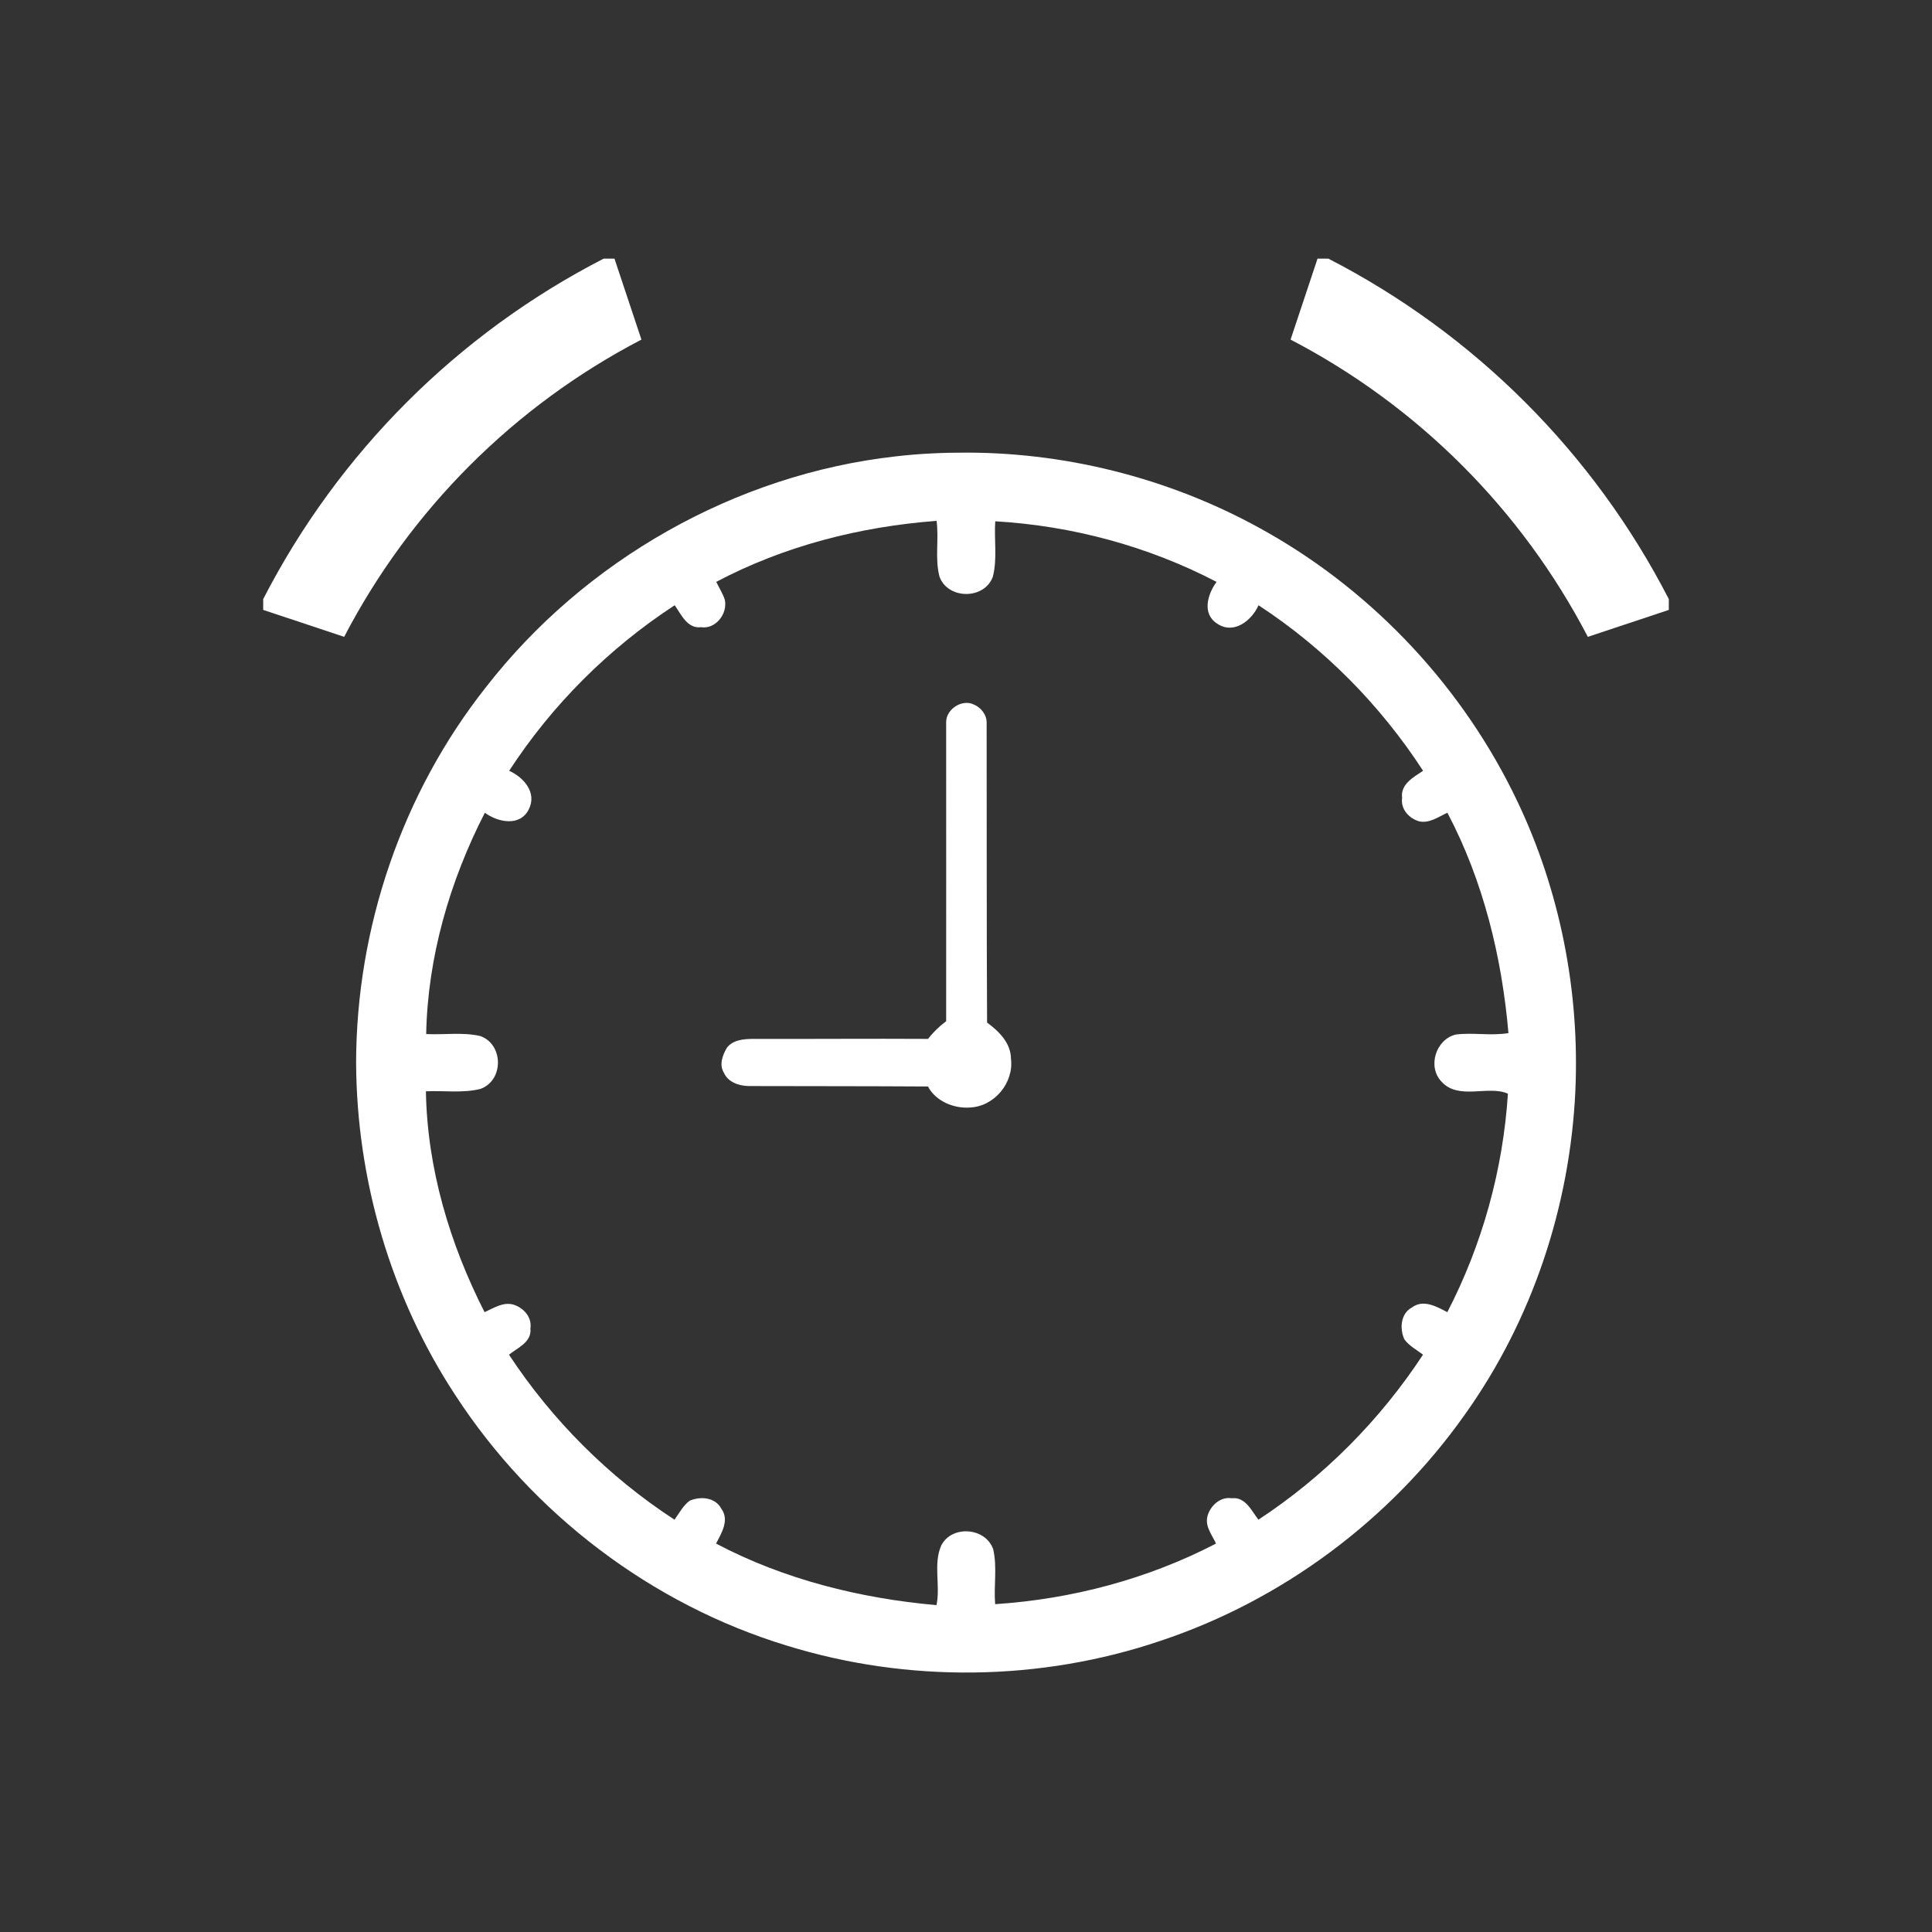 <?xml version="1.0" encoding="UTF-8" standalone="no"?>
<!-- Created with Inkscape (http://www.inkscape.org/) -->

<svg
   xmlns:dc="http://purl.org/dc/elements/1.1/"
   xmlns:cc="http://creativecommons.org/ns#"
   xmlns:rdf="http://www.w3.org/1999/02/22-rdf-syntax-ns#"
   xmlns:svg="http://www.w3.org/2000/svg"
   xmlns="http://www.w3.org/2000/svg"
   xmlns:sodipodi="http://sodipodi.sourceforge.net/DTD/sodipodi-0.dtd"
   xmlns:inkscape="http://www.inkscape.org/namespaces/inkscape"
   id="svg3813"
   height="22"
   width="22"
   version="1.1"
   inkscape:version="0.48.4 r9939"
   sodipodi:docname="knotes_date.svg">
  <rect width="100%" height="100%" fill="#333333" stroke="none"/>
  <defs
     id="defs8" />
  <sodipodi:namedview
     pagecolor="#ffffff"
     bordercolor="#666666"
     borderopacity="1"
     objecttolerance="10"
     gridtolerance="10"
     guidetolerance="10"
     inkscape:pageopacity="0"
     inkscape:pageshadow="2"
     inkscape:window-width="1360"
     inkscape:window-height="707"
     id="namedview6"
     showgrid="false"
     inkscape:zoom="15.170655"
     inkscape:cx="4.1874983"
     inkscape:cy="11.840631"
     inkscape:window-x="-2"
     inkscape:window-y="33"
     inkscape:window-maximized="1"
     inkscape:current-layer="svg3813" />
  <path
     style="fill:#FFFFFF;fill-opacity:1"
     d="m 11.018,5.154 c -0.275,-6.954e-4 -0.547,0.011 -0.82,0.043 C 8.375,5.402 6.656,6.379 5.532,7.827 4.578,9.034 4.058,10.565 4.055,12.101 c 0.006,1.334 0.396,2.669 1.13,3.786 0.878,1.35 2.233,2.383 3.775,2.852 1.377,0.426 2.887,0.408 4.253,-0.054 1.389,-0.462 2.621,-1.38 3.466,-2.575 0.768,-1.076 1.2,-2.374 1.26,-3.693 0.05,-1.131 -0.175,-2.275 -0.663,-3.297 C 16.669,7.846 15.666,6.765 14.44,6.067 13.405,5.475 12.211,5.157 11.018,5.154 z m -0.353,0.777 c 0.028,0.212 -0.021,0.428 0.033,0.635 0.095,0.263 0.514,0.264 0.608,0 0.052,-0.205 0.013,-0.42 0.027,-0.63 0.876,0.051 1.742,0.284 2.52,0.69 -0.104,0.143 -0.169,0.366 0.011,0.478 0.188,0.123 0.39,-0.038 0.467,-0.212 0.749,0.49 1.386,1.135 1.874,1.885 -0.107,0.072 -0.26,0.152 -0.239,0.31 -0.018,0.127 0.079,0.234 0.196,0.266 0.117,0.025 0.219,-0.053 0.32,-0.098 0.408,0.774 0.62,1.641 0.695,2.509 -0.199,0.033 -0.398,-0.008 -0.598,0.016 -0.228,0.053 -0.329,0.368 -0.163,0.538 0.194,0.214 0.532,0.036 0.755,0.136 -0.056,0.866 -0.291,1.716 -0.69,2.488 -0.119,-0.062 -0.273,-0.151 -0.402,-0.054 -0.13,0.068 -0.143,0.241 -0.087,0.364 0.057,0.076 0.138,0.117 0.212,0.174 -0.49,0.746 -1.128,1.389 -1.874,1.879 -0.079,-0.101 -0.148,-0.263 -0.304,-0.244 -0.13,-0.021 -0.245,0.085 -0.277,0.206 -0.028,0.117 0.052,0.209 0.098,0.31 -0.779,0.404 -1.64,0.632 -2.515,0.69 -0.017,-0.21 0.025,-0.419 -0.022,-0.625 -0.087,-0.25 -0.472,-0.279 -0.592,-0.043 -0.093,0.212 -0.007,0.455 -0.054,0.679 -0.869,-0.077 -1.735,-0.292 -2.51,-0.701 0.062,-0.12 0.155,-0.268 0.06,-0.397 -0.068,-0.13 -0.235,-0.144 -0.359,-0.092 -0.077,0.056 -0.12,0.142 -0.174,0.217 -0.749,-0.487 -1.394,-1.133 -1.885,-1.879 0.1,-0.08 0.261,-0.143 0.244,-0.299 0.02,-0.128 -0.079,-0.237 -0.196,-0.272 -0.118,-0.031 -0.224,0.041 -0.326,0.087 -0.397,-0.78 -0.653,-1.637 -0.668,-2.515 0.204,-0.01 0.42,0.023 0.619,-0.027 C 5.74,12.306 5.735,11.888 5.467,11.797 5.268,11.752 5.056,11.785 4.853,11.775 4.87,10.899 5.122,10.032 5.521,9.255 5.671,9.365 5.922,9.415 6.021,9.217 6.118,9.026 5.964,8.852 5.798,8.777 6.286,8.027 6.933,7.381 7.683,6.892 7.757,6.997 7.827,7.161 7.982,7.142 8.149,7.168 8.29,6.987 8.253,6.827 8.228,6.755 8.19,6.695 8.156,6.626 8.931,6.216 9.794,5.997 10.665,5.931 z m 0.315,2.075 c -0.109,0.014 -0.209,0.11 -0.206,0.223 -8.68e-4,1.133 0.002,2.267 0,3.4 -0.077,0.057 -0.148,0.125 -0.206,0.201 -0.664,-0.004 -1.329,0.002 -1.993,0 -0.106,0.001 -0.231,0.01 -0.299,0.103 -0.049,0.084 -0.089,0.192 -0.033,0.282 0.047,0.109 0.172,0.15 0.282,0.152 0.681,0.002 1.362,6.52e-4 2.042,0.005 0.088,0.169 0.299,0.255 0.483,0.239 0.274,-0.014 0.496,-0.282 0.462,-0.554 -0.001,-0.18 -0.137,-0.314 -0.272,-0.413 -0.006,-1.138 -0.003,-2.279 -0.005,-3.416 0.001,-0.09 -0.066,-0.173 -0.147,-0.206 -0.035,-0.017 -0.072,-0.021 -0.109,-0.016 z"
     id="path3382"
     inkscape:connector-curvature="0" />
  <path
     inkscape:connector-curvature="0"
     d="m 6.874,2.945 c -1.665,0.856 -3.021,2.212 -3.877,3.877 l 0,0.123 0.922,0.307 c 0.755,-1.45 1.935,-2.63 3.385,-3.385 l -0.307,-0.922 z m 8.129,0 -0.307,0.922 c 1.45,0.755 2.63,1.935 3.385,3.385 l 0.922,-0.307 0,-0.123 c -0.856,-1.665 -2.213,-3.021 -3.877,-3.877 z"
     style="fill:#FFFFFF"
     id="rect4144"
     sodipodi:nodetypes="cccccccccccccc" />
</svg>
